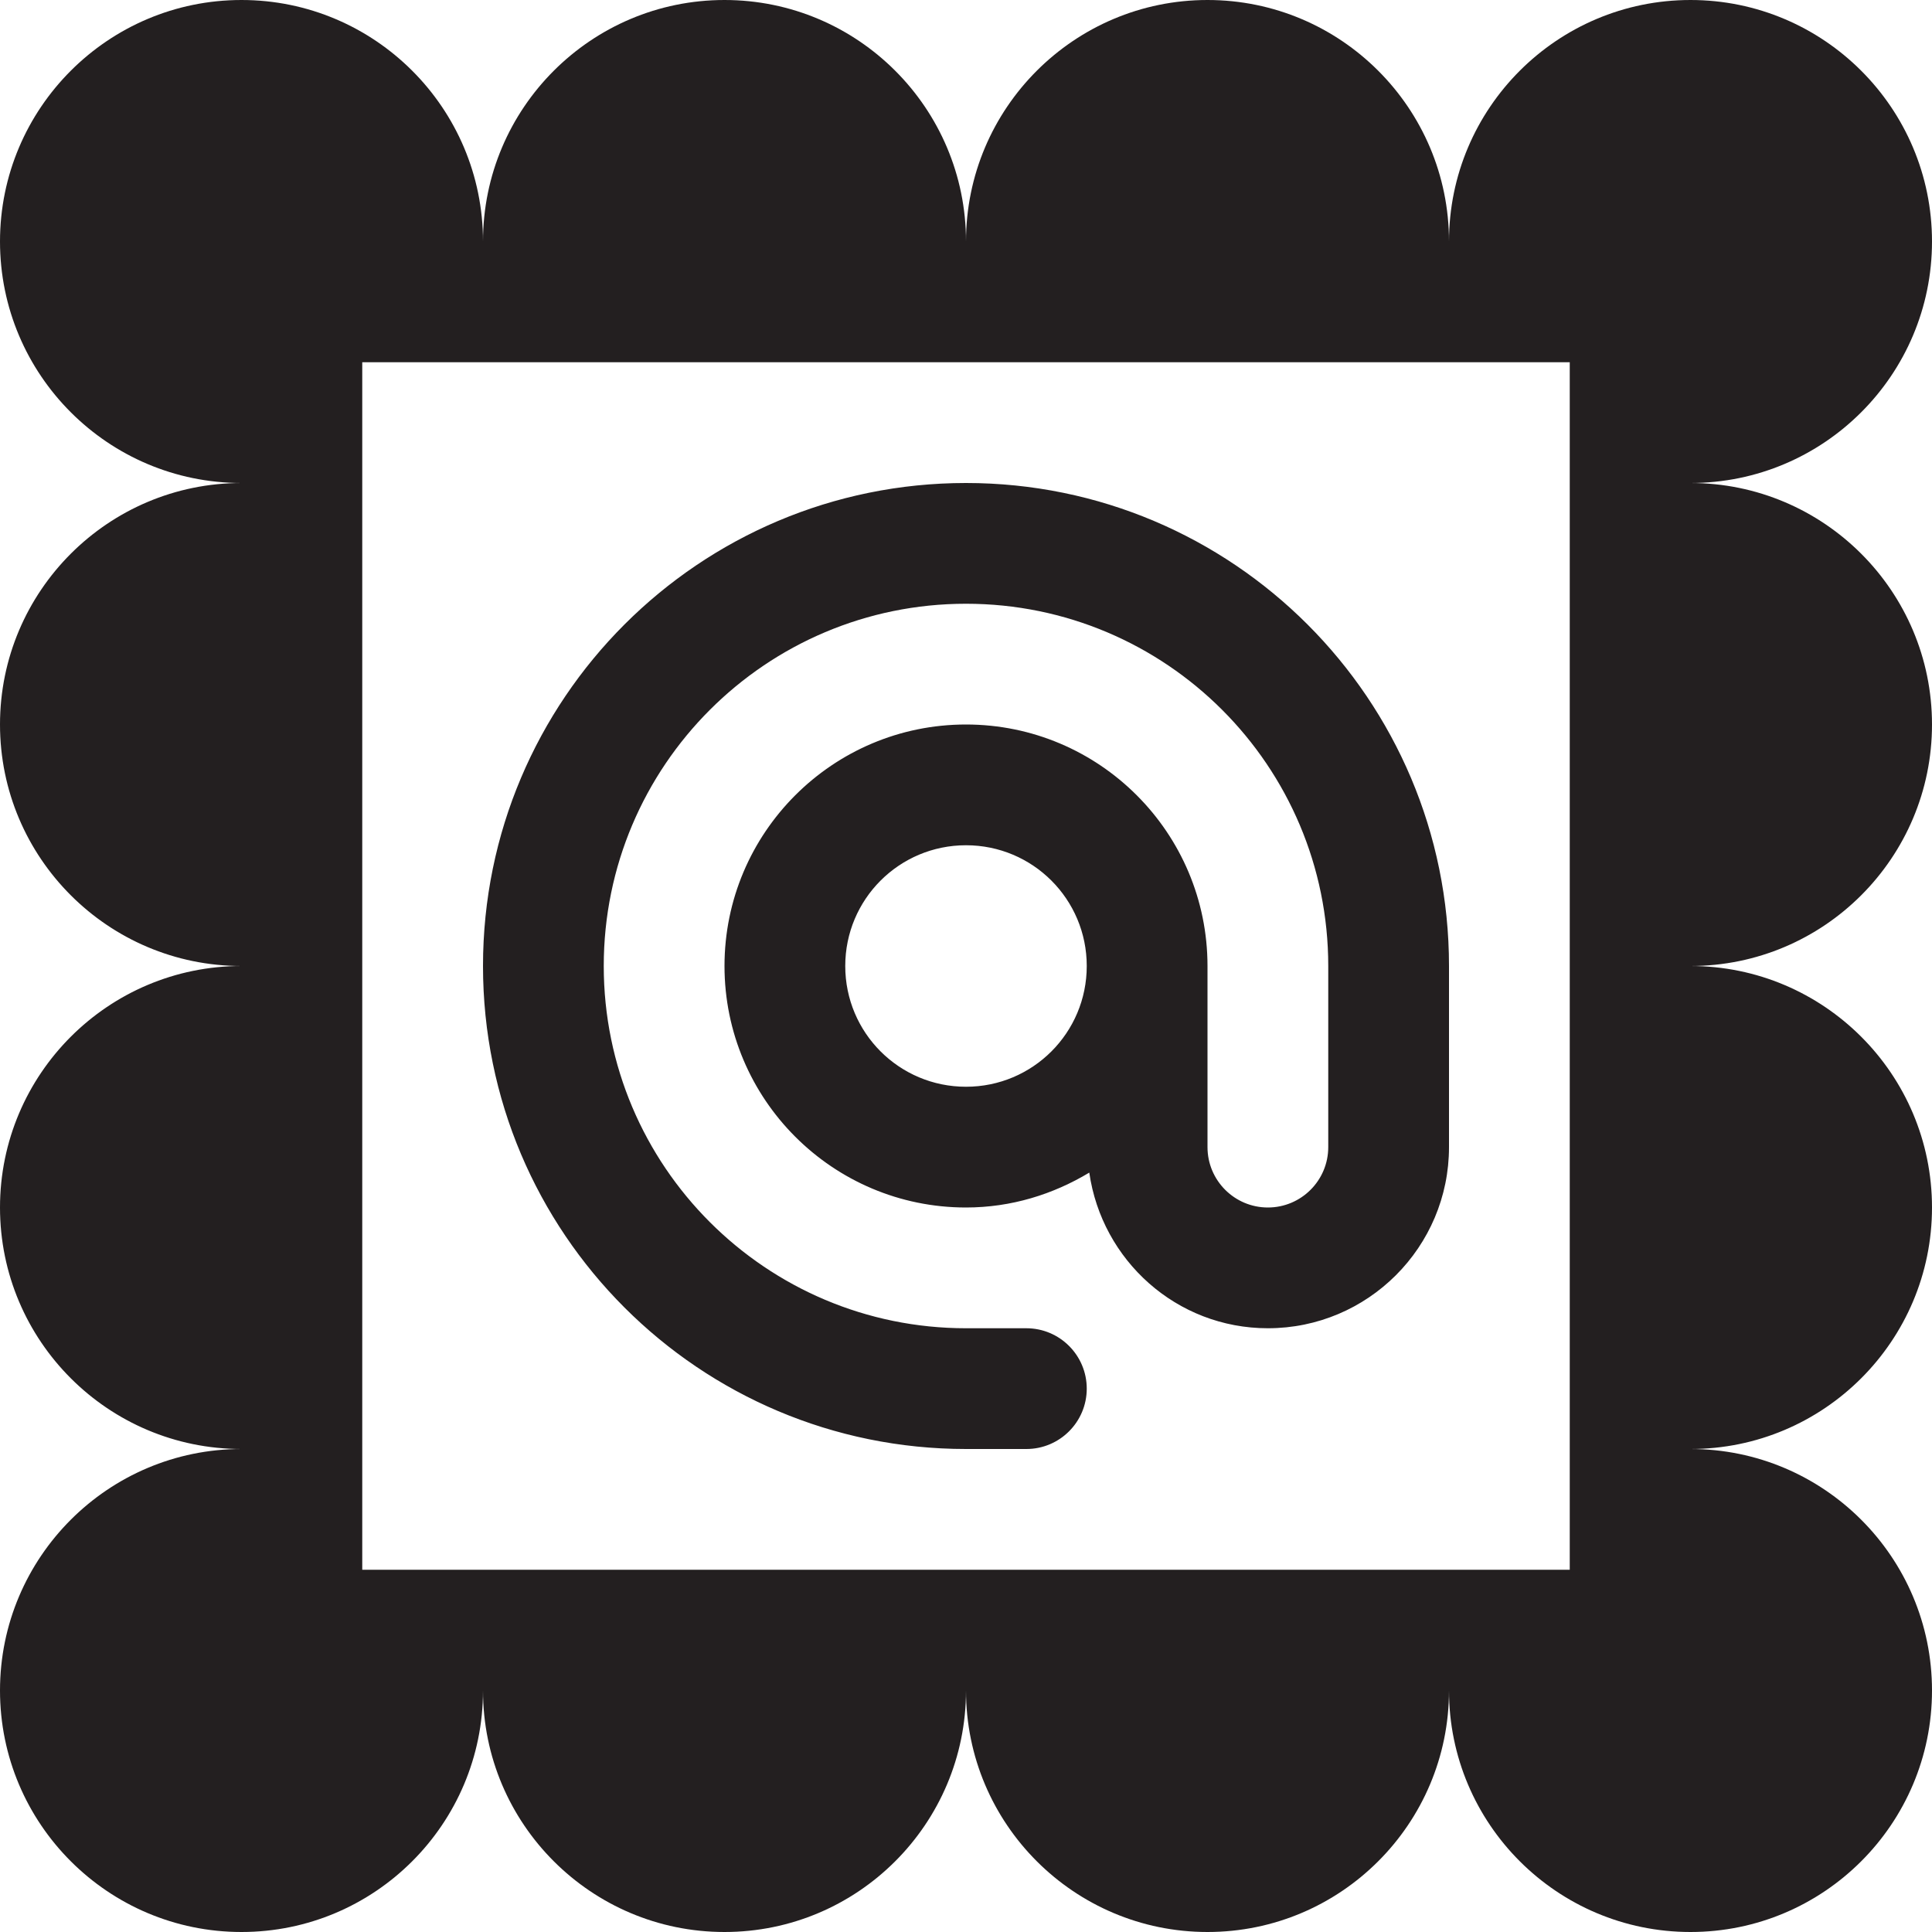 <?xml version="1.0" encoding="utf-8"?>
<!-- Generator: Adobe Illustrator 15.1.0, SVG Export Plug-In . SVG Version: 6.00 Build 0)  -->
<!DOCTYPE svg PUBLIC "-//W3C//DTD SVG 1.1//EN" "http://www.w3.org/Graphics/SVG/1.1/DTD/svg11.dtd">
<svg version="1.1" id="Layer_1" xmlns="http://www.w3.org/2000/svg" xmlns:xlink="http://www.w3.org/1999/xlink" x="0px" y="0px"
	 width="16px" height="16px" viewBox="0 0 16 16" enable-background="new 0 0 16 16" xml:space="preserve">
<path fill-rule="evenodd" clip-rule="evenodd" fill="#231F20" d="M16,10c0,1.104-0.896,2-2,2c1.104,0,2,0.896,2,2s-0.896,2-2,2
	s-2-0.896-2-2c0,1.104-0.896,2-2,2s-2-0.896-2-2c0,1.104-0.896,2-2,2s-2-0.896-2-2c0,1.104-0.896,2-2,2s-2-0.896-2-2s0.896-2,2-2
	c-1.104,0-2-0.896-2-2s0.896-2,2-2C0.896,8,0,7.104,0,6s0.896-2,2-2C0.896,4,0,3.104,0,2s0.896-2,2-2s2,0.896,2,2
	c0-1.104,0.896-2,2-2s2,0.896,2,2c0-1.104,0.896-2,2-2s2,0.896,2,2c0-1.104,0.896-2,2-2s2,0.896,2,2s-0.896,2-2,2
	c1.104,0,2,0.896,2,2s-0.896,2-2,2C15.104,8,16,8.896,16,10z M13,3H3v10h10V3z M8,4c2.209,0,4,1.791,4,4v1.5
	c0,0.828-0.672,1.5-1.5,1.5c-0.756,0-1.375-0.562-1.479-1.289C8.722,9.891,8.375,10,8,10c-1.104,0-2-0.896-2-2s0.896-2,2-2
	s2,0.896,2,2v1.5c0,0.276,0.224,0.5,0.5,0.5S11,9.776,11,9.5V8c0-1.657-1.343-3-3-3C6.344,5,5,6.343,5,8c0,1.657,1.344,3,3,3h0.5
	C8.776,11,9,11.224,9,11.5S8.776,12,8.5,12H8c-2.209,0-4-1.791-4-4S5.791,4,8,4z M8,7C7.447,7,7,7.447,7,8s0.447,1,1,1s1-0.447,1-1
	S8.553,7,8,7z"/>
</svg>
